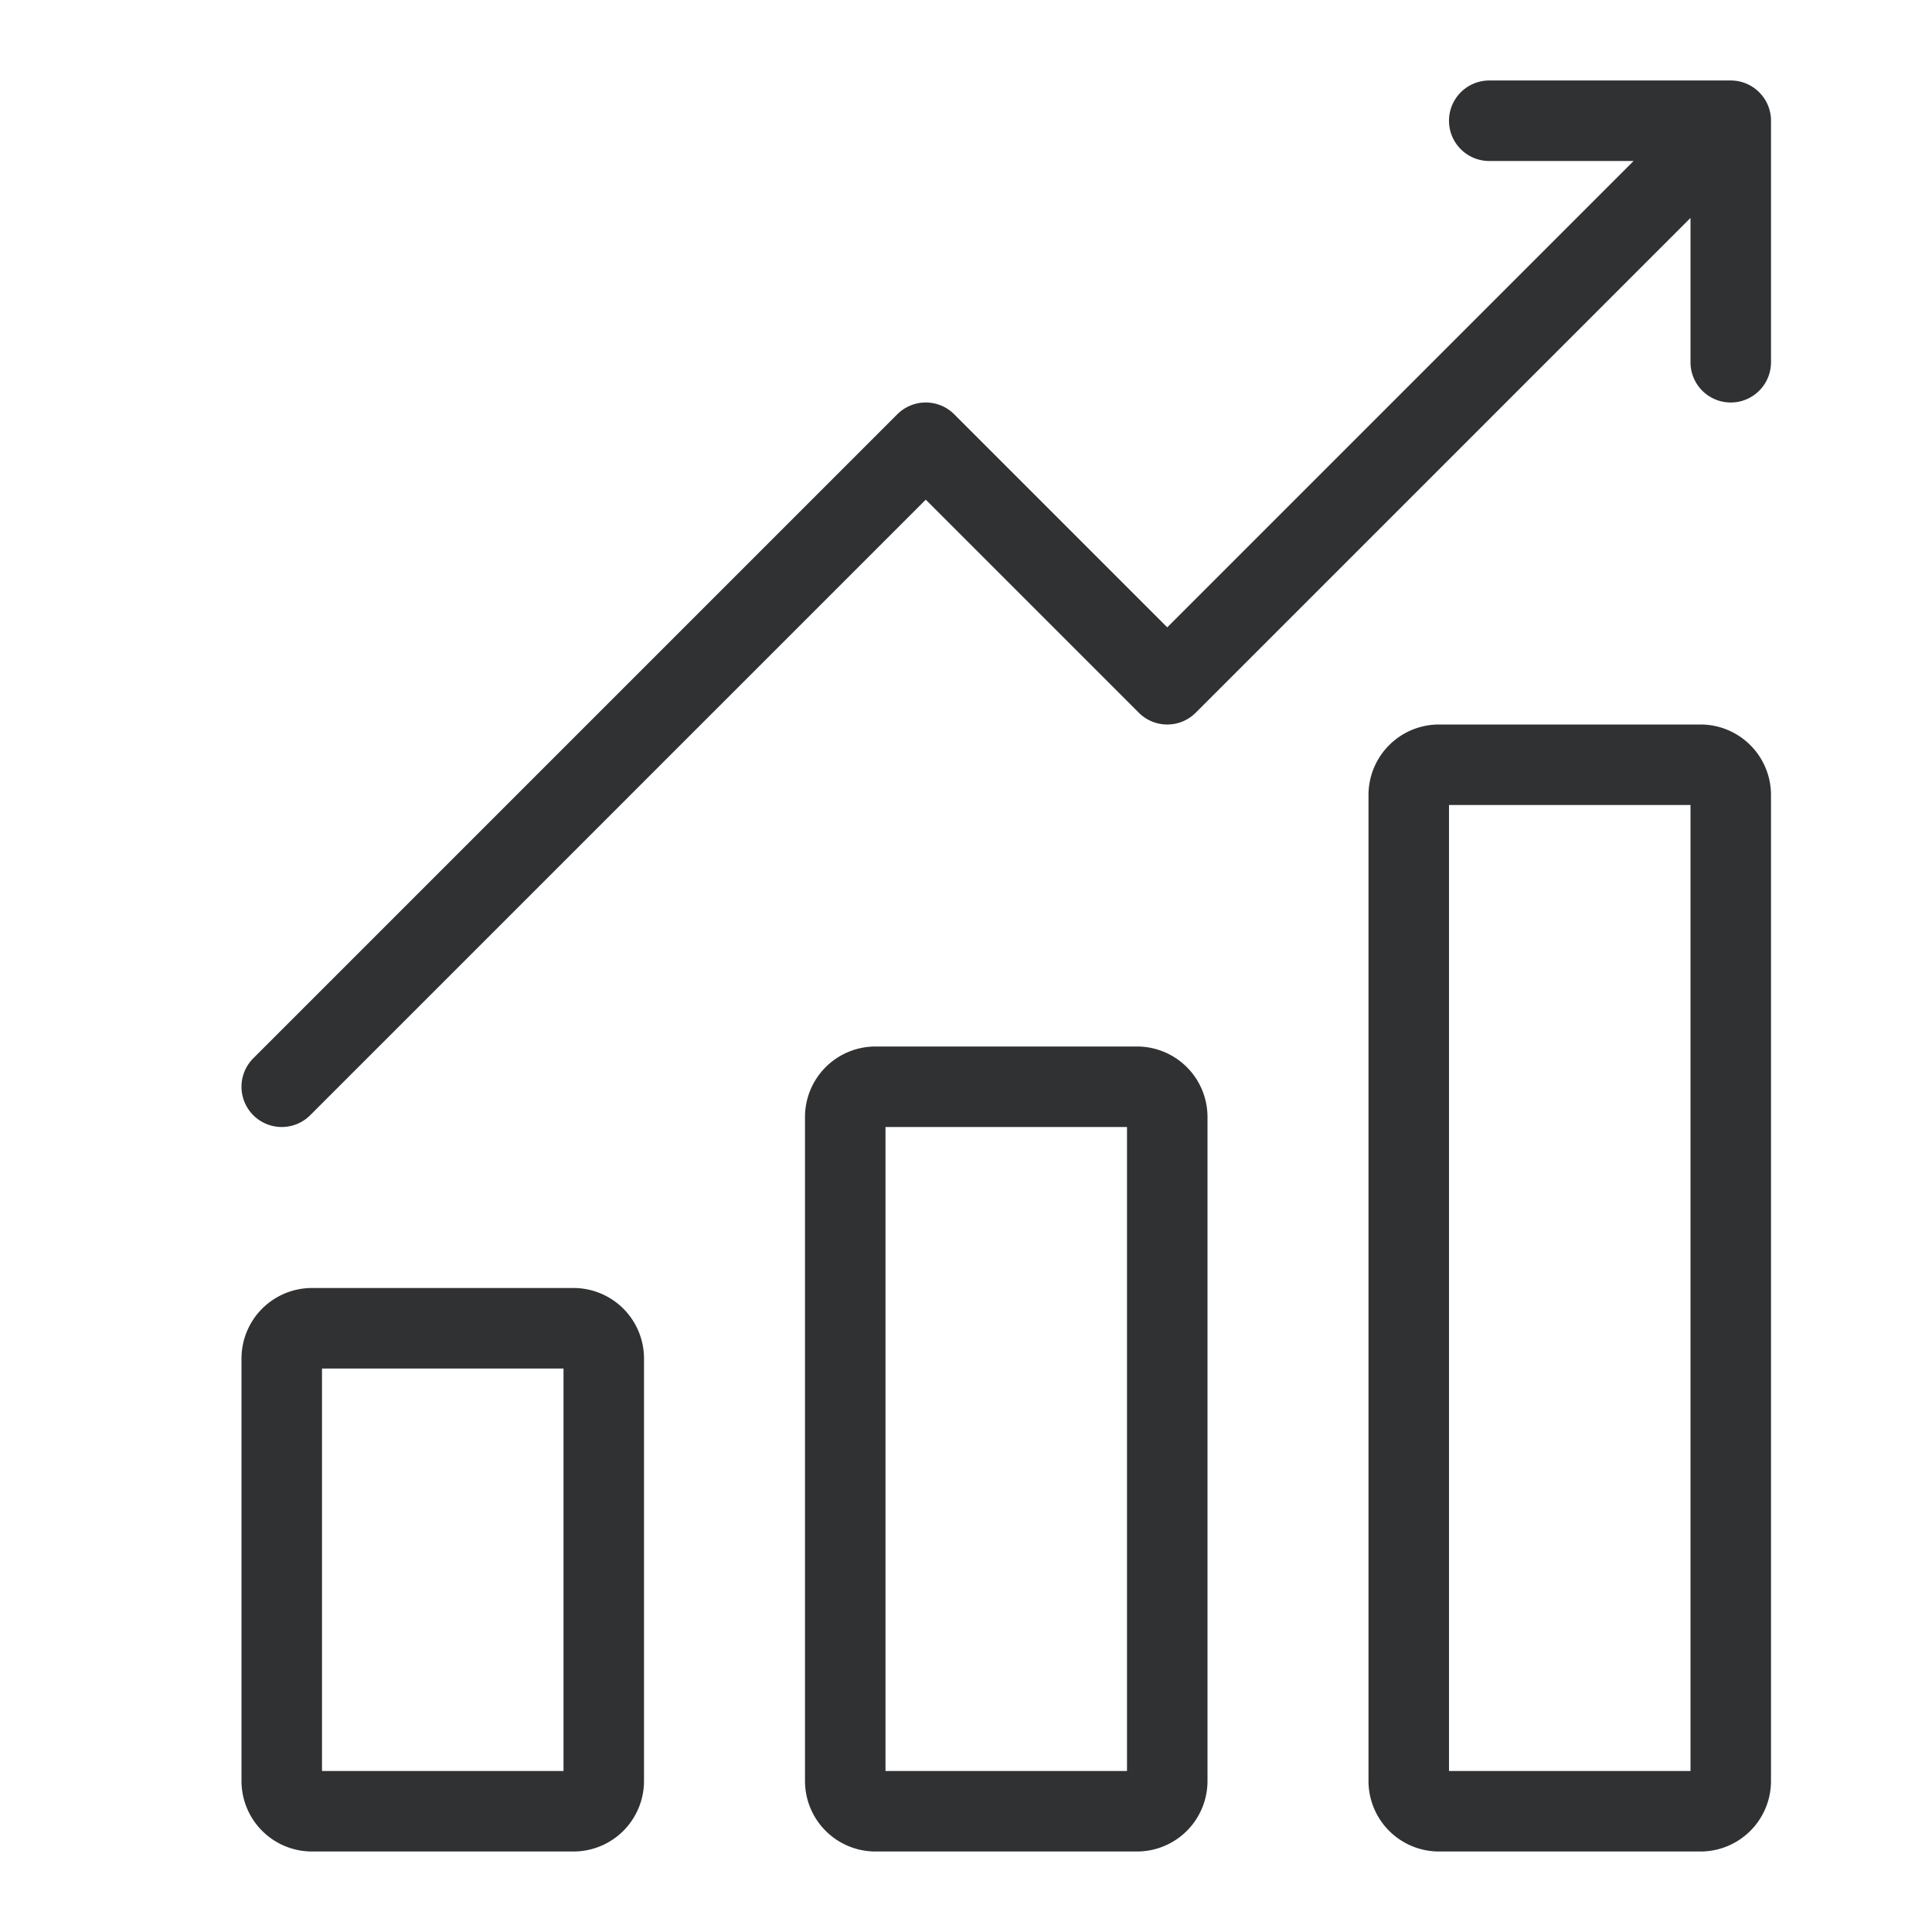 <?xml version="1.0" standalone="no"?><!DOCTYPE svg PUBLIC "-//W3C//DTD SVG 1.1//EN" "http://www.w3.org/Graphics/SVG/1.1/DTD/svg11.dtd"><svg t="1585554031439" class="icon" viewBox="0 0 1024 1024" version="1.1" xmlns="http://www.w3.org/2000/svg" p-id="6963" xmlns:xlink="http://www.w3.org/1999/xlink" width="200" height="200"><defs><style type="text/css"></style></defs><path d="M304 682.667H165.333a37.373 37.373 0 0 0-37.333 37.333v224a37.373 37.373 0 0 0 37.333 37.333h138.667a37.373 37.373 0 0 0 37.333-37.333v-224a37.373 37.373 0 0 0-37.333-37.333z m-5.333 256H170.667v-213.333h128z m304-384H464a37.373 37.373 0 0 0-37.333 37.333v352a37.373 37.373 0 0 0 37.333 37.333h138.667a37.373 37.373 0 0 0 37.333-37.333V592a37.373 37.373 0 0 0-37.333-37.333z m-5.333 384H469.333V597.333h128z m304-554.667h-138.667a37.373 37.373 0 0 0-37.333 37.333v522.667a37.373 37.373 0 0 0 37.333 37.333h138.667a37.373 37.373 0 0 0 37.333-37.333V421.333a37.373 37.373 0 0 0-37.333-37.333z m-5.333 554.667h-128V426.667h128z m42.667-874.667v128a21.333 21.333 0 0 1-42.667 0V115.5L633.753 377.753a21.333 21.333 0 0 1-30.173 0L490.667 264.833 164.42 591.087a21.333 21.333 0 0 1-30.173-30.173l341.333-341.333a21.333 21.333 0 0 1 30.173 0L618.667 332.5 865.833 85.333H789.333a21.333 21.333 0 0 1 0-42.667h128a21.213 21.213 0 0 1 14.993 6.16l0.047 0.047A21.213 21.213 0 0 1 938.667 64z" fill="#303133" p-id="6964"></path></svg>